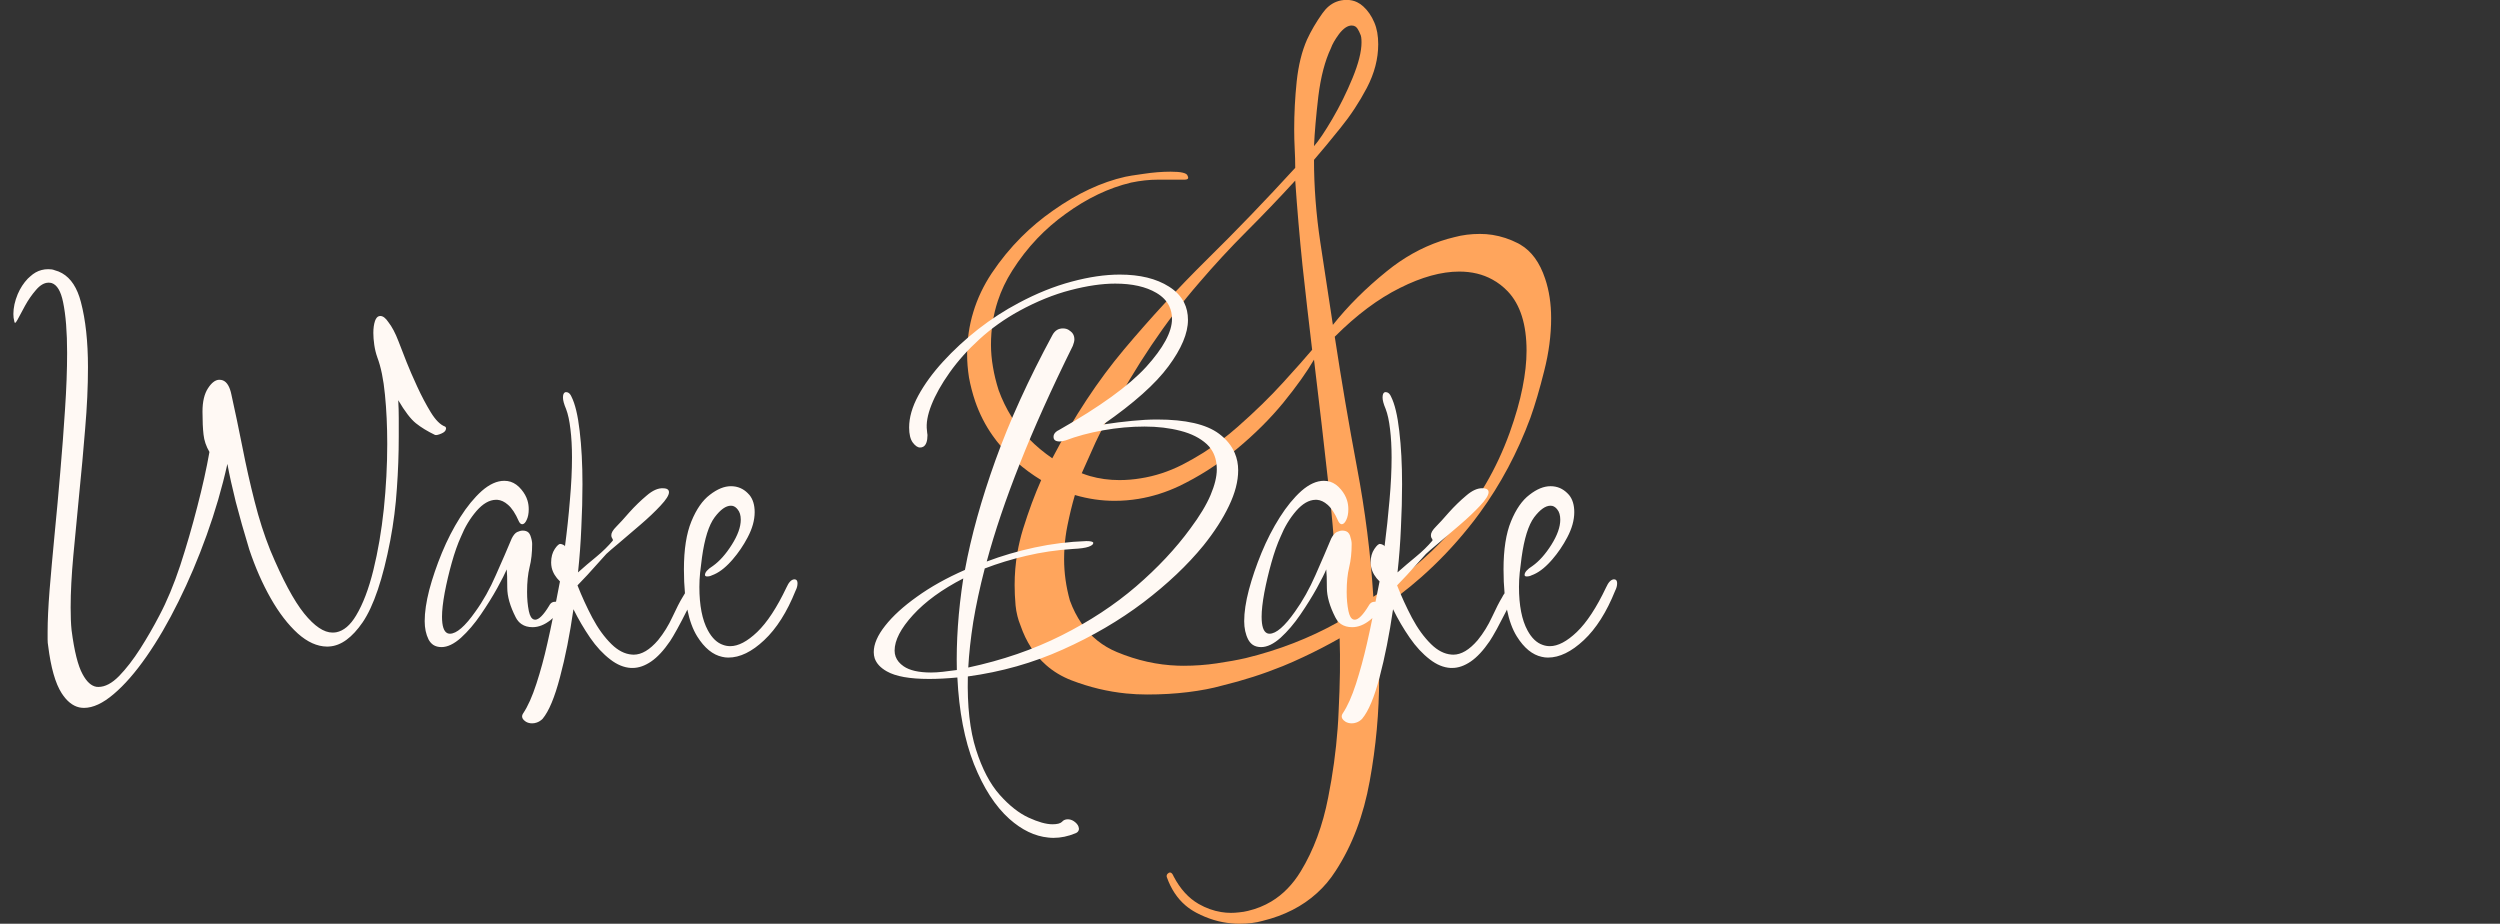 <svg width="241" height="89.051" viewBox="0 0 241 89.051" fill="none" xmlns="http://www.w3.org/2000/svg" xmlns:xlink="http://www.w3.org/1999/xlink">
	<rect x="0" y="0" width="241" height="89.051" fill="#333333" stroke="none"/>
	<desc>
			Created with Pixso.
	</desc>
	<defs/>
	<rect id="Color=Color Light" width="241" height="83" transform="translate(0 1.771)" fill="#FFFFFF" fill-opacity="0"/>
	<path id="&amp;" d="M118.7 89.01Q119.07 89.05 119.44 89.05Q120.76 89.05 121.72 88.77Q124.86 88 126.96 86.09Q127.99 85.16 128.76 83.95Q131.14 80.3 132.04 75.3Q132.95 70.3 132.95 65.35Q132.95 63.72 132.86 62.11Q132.77 60.49 132.67 58.95Q134.97 57.44 137.02 55.63Q139.46 53.47 141.53 50.9Q142.11 50.19 142.64 49.46Q145.67 45.3 147.53 40.28Q148.21 38.37 148.86 35.76Q149.53 33.14 149.53 30.67Q149.53 28.58 148.95 26.86Q148.17 24.52 146.56 23.58Q146.46 23.52 146.35 23.46Q145.14 22.84 143.86 22.64Q143.28 22.55 142.67 22.55Q141.35 22.55 140.21 22.86Q139.53 23.02 138.88 23.24Q136.1 24.18 133.67 26.16Q130.67 28.58 128.49 31.32Q127.9 27.41 127.28 23.37Q126.67 19.32 126.67 15.41Q127.81 14.09 129.23 12.32Q130.67 10.55 131.77 8.46Q132.86 6.37 132.86 4.27Q132.86 3.04 132.49 2.18Q132.09 1.23 131.42 0.62Q131.15 0.37 130.84 0.22Q130.38 -0.01 129.81 -0.01Q129.27 -0.01 128.8 0.18Q128.05 0.48 127.49 1.27Q126.58 2.55 126 3.81Q125.25 5.51 125 7.86Q124.76 10.18 124.76 12.46Q124.76 13.41 124.81 14.37Q124.86 15.32 124.86 16.18Q120.58 20.86 116.37 25Q112.18 29.14 108.37 33.67Q104.58 38.18 101.44 44.18Q98.99 42.5 97.52 40.19Q96.77 38.99 96.27 37.62Q95.9 36.46 95.72 35.37Q95.53 34.28 95.53 33.23Q95.53 31.01 96.19 29.01Q96.69 27.49 97.58 26.09Q98.64 24.41 99.99 22.99Q101.23 21.69 102.72 20.62Q105.81 18.37 109.04 17.6Q110.39 17.32 111.62 17.32L114.18 17.32Q114.45 17.32 114.52 17.21Q114.57 17.11 114.49 16.95Q114.48 16.95 114.48 16.94Q114.38 16.55 112.86 16.55Q111.62 16.55 110.23 16.76Q108.86 16.95 108.48 17.04Q105.04 17.81 101.51 20.3Q99.86 21.45 98.46 22.85Q96.87 24.44 95.6 26.34Q94.42 28.12 93.83 30.07Q93.23 32.03 93.23 34.18Q93.23 35.23 93.41 36.39Q93.62 37.53 94 38.67Q94.63 40.5 95.71 42.02Q96.08 42.55 96.51 43.04Q97.21 43.84 98 44.54Q99.1 45.51 100.37 46.28Q99.44 48.37 98.62 51Q98.27 52.14 98.07 53.3Q97.81 54.83 97.81 56.39Q97.81 57.32 97.9 58.35Q97.95 58.88 98.08 59.39Q98.19 59.84 98.37 60.28Q99.19 62.66 100.84 64.11Q101.89 65.04 103.28 65.58Q105.88 66.58 108.56 66.85Q109.56 66.95 110.58 66.95Q112.67 66.95 114.53 66.72Q116.39 66.49 117.81 66.09Q120.86 65.35 123.67 64.21Q124.67 63.8 125.64 63.34Q127.42 62.51 129.14 61.53Q129.25 64.49 129.04 68.63Q129.01 69.42 128.95 70.21Q128.7 73.55 128.04 76.86Q127.25 80.95 125.39 84Q124.24 85.89 122.56 86.9Q121.53 87.52 120.3 87.81Q119.9 87.91 119.46 87.95Q119.04 88 118.67 88Q118.18 88 117.71 87.92Q116.6 87.74 115.55 87.14Q114.09 86.3 113.14 84.49Q113 84.14 112.82 84.11Q112.75 84.1 112.67 84.14Q112.52 84.23 112.48 84.36Q112.44 84.46 112.49 84.58Q113.09 86.26 114.28 87.28Q114.76 87.69 115.35 88Q116.99 88.86 118.7 89.01ZM128.44 11.46Q127.35 13.32 126.67 14.09Q126.76 12.09 127.09 9.27Q127.44 6.46 128.3 4.65Q128.49 4.09 129.09 3.27Q129.72 2.46 130.3 2.46Q130.5 2.46 130.65 2.55Q130.77 2.63 130.86 2.76Q131.04 3.04 131.14 3.32Q131.25 3.51 131.25 4.09Q131.25 5.41 130.39 7.51Q129.53 9.6 128.44 11.46ZM109.96 46.11Q108.95 46.28 107.9 46.28Q106.43 46.28 105.06 45.89Q104.66 45.77 104.28 45.62Q104.95 44.09 105.6 42.67Q106.28 41.23 107.04 39.9Q108.86 36.46 111 33.28Q113.14 30.09 115.62 27.23Q117.81 24.67 120.18 22.3L120.18 22.3Q122.58 19.9 124.86 17.41Q125.14 21.51 125.56 25.58Q126 29.62 126.49 33.72Q125.53 34.86 123.67 36.9Q121.81 38.95 119.32 41.14Q117.75 42.53 115.99 43.65Q115 44.27 113.95 44.81Q112.01 45.79 109.96 46.11ZM139.69 51.42Q136.5 54.9 132.39 57.53Q132 51.32 130.81 45.04Q129.63 38.76 128.67 32.46Q131.81 29.32 134.95 27.76Q138.09 26.18 140.67 26.18Q142.48 26.18 143.87 26.95Q144.68 27.39 145.35 28.09Q147.16 30 147.16 33.81Q147.16 35.42 146.77 37.37Q146.39 39.32 145.53 41.72Q143.63 46.95 140.23 50.81Q139.96 51.12 139.69 51.42ZM117.28 63.95Q115.72 64.18 114.09 64.18Q113.81 64.18 113.54 64.17Q110.58 64.07 107.67 62.86Q106.64 62.43 105.8 61.76Q104.05 60.36 103.14 57.9Q102.58 55.9 102.58 53.9Q102.58 53.33 102.62 52.75Q102.69 51.71 102.9 50.67Q103.23 49.04 103.62 47.72Q105.53 48.28 107.44 48.28Q108.61 48.28 109.76 48.09Q111.76 47.76 113.67 46.86Q115.08 46.18 116.39 45.35Q117.87 44.41 119.23 43.28Q121.81 41.14 123.72 38.81Q125.63 36.46 126.67 34.67Q127.44 41.04 128.14 47.39Q128.86 53.72 128.95 60Q124.86 62.28 120.09 63.44Q118.86 63.72 117.28 63.95Z" fill="#FFA55C" fill-opacity="1" fill-rule="evenodd"/>
	<path id="Wake Bake" d="M7.63 68.19Q7.86 68.24 8.1 68.24Q9.4 68.24 10.96 66.91Q12.51 65.6 14.12 63.29Q15.73 60.98 17.21 57.98Q18.7 54.98 19.92 51.59Q21.15 48.18 21.92 44.72Q22.21 46.3 22.73 48.39Q23.27 50.47 24.03 52.97Q24.9 55.57 26.1 57.68Q27.3 59.79 28.71 61.07Q30.1 62.31 31.51 62.33Q31.54 62.33 31.57 62.33Q31.67 62.33 31.77 62.32Q33.44 62.2 34.96 59.99Q36.56 57.63 37.62 52.11Q38.1 49.57 38.26 47.07Q38.44 44.58 38.44 42.08L38.44 40.32Q38.44 39.43 38.39 38.58Q39.35 40.21 40.09 40.8Q40.84 41.4 41.94 41.93Q42.13 41.98 42.56 41.79Q42.93 41.63 42.98 41.4Q43 41.35 43 41.31Q43 41.2 42.94 41.15Q42.92 41.13 42.9 41.12Q42.22 40.87 41.53 39.75Q40.84 38.62 40.21 37.25Q39.58 35.88 39.2 34.92Q38.87 34.07 38.41 32.89Q37.96 31.71 37.43 31.04Q37.04 30.46 36.66 30.46Q36.59 30.46 36.53 30.48Q36.29 30.55 36.15 30.94Q35.99 31.42 35.99 32.1Q35.99 32.62 36.08 33.25Q36.17 33.87 36.37 34.44Q36.9 35.84 37.11 38.05Q37.33 40.25 37.33 42.8Q37.33 45.87 37 49.07Q36.66 52.25 35.99 54.97Q35.32 57.68 34.33 59.33Q33.49 60.74 32.42 60.95Q32.24 60.98 32.05 60.98Q30.81 60.98 29.32 59.14Q27.83 57.29 26.05 53.03Q25.18 50.86 24.54 48.32Q23.89 45.77 23.37 43.11Q22.84 40.44 22.31 38.05Q22.08 36.91 21.49 36.67Q21.33 36.61 21.15 36.61Q21.13 36.61 21.11 36.61Q20.56 36.64 20.05 37.43Q19.52 38.24 19.52 39.68Q19.52 41.03 19.62 41.89Q19.71 42.75 20.19 43.57Q19.77 45.96 19.02 48.84Q18.28 51.73 17.37 54.52Q16.45 57.29 15.35 59.36Q14.53 60.94 13.52 62.53Q12.51 64.11 11.48 65.17Q10.45 66.22 9.49 66.22Q9.39 66.22 9.3 66.21Q8.55 66.09 7.96 64.99Q7.29 63.77 6.9 60.75Q6.85 60.27 6.83 59.72Q6.81 59.17 6.81 58.55Q6.81 56.38 7.07 53.55Q7.33 50.72 7.64 47.58Q7.96 44.43 8.21 41.31Q8.48 38.19 8.48 35.4Q8.48 31.71 7.8 29.12Q7.27 27.07 5.99 26.34Q5.66 26.15 5.27 26.05Q5.12 25.99 4.98 25.97Q4.84 25.95 4.64 25.95Q4.31 25.95 4.01 26.03Q3.42 26.18 2.91 26.65Q2.79 26.75 2.68 26.86Q2.08 27.49 1.71 28.35Q1.29 29.36 1.29 30.27Q1.29 30.46 1.31 30.63Q1.33 30.8 1.38 30.98Q1.4 31.11 1.44 31.12Q1.52 31.14 1.69 30.82Q1.96 30.32 2.41 29.48Q2.87 28.64 3.47 27.95Q4.05 27.27 4.65 27.25Q4.67 27.25 4.69 27.25Q4.85 27.25 4.99 27.29Q5.76 27.55 6.08 29.12Q6.47 30.98 6.47 34.02Q6.47 36.46 6.27 39.43Q6.08 42.41 5.81 45.52Q5.55 48.61 5.26 51.54Q4.98 54.46 4.78 56.88Q4.59 59.31 4.59 60.89L4.59 61.64Q4.59 61.99 4.64 62.24Q5.03 65.4 5.94 66.82Q6.68 67.97 7.63 68.19ZM101.05 80.74Q101.3 80.77 101.56 80.77Q102.61 80.77 103.67 80.33Q103.9 80.24 103.97 80.07Q104.01 79.99 104.01 79.9Q104.01 79.87 104 79.83Q103.97 79.54 103.67 79.28Q103.38 79.03 103.07 78.99Q103.01 78.98 102.95 78.98Q102.66 78.98 102.47 79.13Q102.42 79.17 102.37 79.23Q102.13 79.46 101.46 79.46Q100.55 79.46 99.16 78.82Q97.76 78.18 96.37 76.62Q94.98 75.06 94.09 72.27Q93.2 69.48 93.3 65.21Q98.15 64.55 102.44 62.62Q106.74 60.7 110.22 58.07Q113.7 55.42 116.01 52.59Q117.59 50.62 118.47 48.77Q119.36 46.92 119.36 45.34Q119.36 44.44 119.03 43.67Q118.58 42.61 117.51 41.81Q115.67 40.44 111.54 40.44Q110.43 40.44 109.13 40.57Q107.84 40.69 106.35 40.92Q110.77 37.85 112.64 35.31Q114.52 32.77 114.52 30.84Q114.52 29.91 114.15 29.17Q113.69 28.26 112.69 27.63Q110.86 26.47 107.95 26.47Q105.82 26.47 103.3 27.15Q100.79 27.82 98.19 29.21Q96.18 30.27 94.3 31.73Q92.43 33.2 90.92 34.85Q89.41 36.5 88.52 38.14Q87.64 39.77 87.64 41.21Q87.64 42.18 87.99 42.66Q88.35 43.14 88.69 43.14Q88.88 43.14 89.01 43.06Q89.41 42.82 89.41 41.93Q89.41 41.84 89.38 41.72Q89.36 41.6 89.36 41.5Q89.22 40.49 89.79 39.04Q90.37 37.57 91.54 35.92Q92.72 34.25 94.42 32.7Q96.13 31.14 98.24 29.98Q100.79 28.59 103.19 27.97Q105.59 27.34 107.51 27.34Q109.96 27.34 111.47 28.23Q112.34 28.74 112.71 29.5Q112.98 30.06 112.98 30.75Q112.98 32.62 110.49 35.37Q107.99 38.1 102.09 41.45Q101.7 41.63 101.59 41.92Q101.56 42.02 101.56 42.13Q101.56 42.27 101.63 42.37Q101.76 42.56 102.18 42.56Q102.32 42.56 102.71 42.46Q104.34 41.84 106.35 41.48Q108.37 41.12 110.34 41.12Q112.21 41.12 113.79 41.53Q115.37 41.93 116.34 42.82Q116.59 43.05 116.77 43.33Q117.3 44.11 117.3 45.25Q117.3 46.3 116.7 47.72Q116.1 49.14 114.75 50.95Q112.64 53.84 109.52 56.53Q106.4 59.21 102.34 61.25Q98.29 63.29 93.34 64.35Q93.45 62.33 93.82 59.96Q94.21 57.59 94.93 54.8Q96.8 54.08 98.93 53.58Q101.08 53.07 103.42 52.92Q104.49 52.87 104.93 52.71Q105.38 52.55 105.39 52.36Q105.39 52.35 105.39 52.35Q105.39 52.33 105.39 52.32Q105.34 52.16 104.72 52.16Q102.18 52.25 99.73 52.78Q97.28 53.31 95.12 54.13Q96.27 49.85 98.31 44.7Q100.35 39.54 103.42 33.34Q103.57 32.95 103.57 32.72Q103.57 32.42 103.44 32.2Q103.36 32.06 103.23 31.96Q103.02 31.77 102.78 31.7Q102.63 31.66 102.47 31.66Q102.15 31.66 101.91 31.8Q101.64 31.96 101.46 32.29Q98.01 38.67 95.96 44.37Q93.92 50.05 93.02 54.94Q90.37 56.1 88.4 57.52Q86.43 58.92 85.33 60.32Q84.23 61.71 84.23 62.86Q84.23 63.18 84.32 63.46Q84.58 64.21 85.49 64.72Q86.77 65.45 89.56 65.45Q90.8 65.45 92.29 65.31Q92.53 70.21 93.89 73.66Q95.27 77.12 97.3 78.94Q99.11 80.55 101.05 80.74ZM50.69 69.57Q50.95 69.73 51.3 69.73Q51.52 69.73 51.72 69.66Q52.04 69.56 52.31 69.29Q53.22 68.19 53.98 65.29Q54.76 62.38 55.28 58.73Q56 60.18 56.89 61.48Q57.78 62.77 58.83 63.57Q59.81 64.33 60.82 64.39Q60.91 64.39 60.99 64.39Q61.86 64.39 62.77 63.77Q63.68 63.15 64.6 61.8Q64.83 61.46 65.29 60.63Q65.75 59.79 66.23 58.83Q66.25 58.79 66.26 58.76Q66.58 60.34 67.21 61.35Q68.26 63.03 69.62 63.32Q69.91 63.39 70.21 63.39Q71.89 63.39 73.67 61.71Q75.45 60.04 76.69 56.95Q76.88 56.58 76.88 56.24Q76.88 55.99 76.76 55.9Q76.69 55.85 76.6 55.85Q76.57 55.85 76.54 55.85Q76.14 55.9 75.82 56.62Q74.43 59.55 72.99 60.93Q71.56 62.29 70.4 62.29Q70.04 62.29 69.71 62.17Q68.84 61.88 68.24 60.77Q67.42 59.26 67.42 56.58Q67.42 55.9 67.49 55.21Q67.57 54.5 67.67 53.74Q68.05 51 68.89 49.87Q69.73 48.75 70.46 48.75Q70.55 48.75 70.64 48.77Q70.9 48.84 71.11 49.11Q71.41 49.46 71.41 50.1Q71.41 51.15 70.54 52.52Q69.68 53.88 68.72 54.56Q67.96 55.04 67.96 55.42Q67.96 55.48 67.99 55.51Q68.04 55.57 68.15 55.57Q68.43 55.57 68.63 55.46Q69.54 55.14 70.47 54.11Q70.55 54.02 70.63 53.93Q71.46 52.97 72.07 51.81Q72.75 50.53 72.75 49.37Q72.75 48.34 72.25 47.72Q72.17 47.62 72.07 47.53Q71.76 47.22 71.37 47.05Q70.95 46.87 70.46 46.87Q69.5 46.87 68.43 47.7Q67.37 48.5 66.65 50.26Q65.93 52.01 65.93 54.89Q65.93 56.13 66.03 57.19Q65.92 57.35 65.79 57.59Q65.41 58.21 64.83 59.46Q64.26 60.7 63.44 61.71Q62.24 63.11 61.09 63.11Q61 63.11 60.9 63.1Q59.89 63.02 58.95 62.1Q57.92 61.09 57.1 59.55Q56.29 58.01 55.67 56.43L56.63 55.42L58.45 53.4Q58.74 53.12 59.68 52.34Q60.61 51.54 61.74 50.58Q62.86 49.62 63.67 48.75Q64.49 47.88 64.49 47.45Q64.49 47.34 64.44 47.26Q64.32 47.07 63.92 47.07Q63.2 47.03 62.34 47.77Q61.47 48.5 60.67 49.39Q59.89 50.29 59.41 50.77Q58.93 51.25 58.93 51.59Q58.93 51.77 59 51.87Q59.06 51.94 59.08 52.03Q59.08 52.05 59.08 52.07L59.08 52.11Q58.4 52.92 57.49 53.67Q56.58 54.41 55.72 55.18Q55.95 53.03 56.04 50.85Q56.15 48.66 56.15 46.69Q56.15 43.8 55.88 41.55Q55.62 39.29 55.09 38.24Q54.94 37.89 54.7 37.82Q54.64 37.8 54.57 37.8Q54.5 37.8 54.45 37.83Q54.27 37.93 54.27 38.33Q54.27 38.72 54.57 39.43Q54.85 40.16 54.99 41.37Q55.14 42.56 55.14 44.1Q55.14 45.96 54.94 48.2Q54.76 50.43 54.46 52.69Q54.46 52.68 54.46 52.67Q54.45 52.59 54.3 52.52Q54.13 52.44 54.04 52.44Q53.84 52.39 53.48 52.92Q53.13 53.45 53.13 54.22Q53.13 54.47 53.18 54.71Q53.34 55.43 53.98 56.05Q53.86 56.64 53.6 58.01Q53.55 58.01 53.51 58.01Q53.35 58.01 53.23 58.07Q53.05 58.17 52.94 58.39Q52.12 59.74 51.59 59.74Q51.52 59.74 51.47 59.72Q51.13 59.62 50.98 58.91Q50.81 58.07 50.81 57.06Q50.81 55.66 51.05 54.68Q51.3 53.7 51.3 52.44Q51.3 52.11 51.13 51.63Q51.06 51.44 50.93 51.32Q50.73 51.15 50.39 51.15Q50.15 51.15 49.85 51.29Q49.57 51.43 49.33 51.91Q48.71 53.4 47.81 55.42Q46.94 57.43 45.82 58.97Q44.33 61.09 43.37 61.09Q43.24 61.09 43.13 61.04Q42.61 60.8 42.61 59.45Q42.61 58.55 42.87 57.13Q43.14 55.71 43.55 54.25Q43.96 52.78 44.44 51.73Q45.01 50.33 45.94 49.25Q46.86 48.2 47.8 48.18Q47.82 48.18 47.84 48.18Q47.89 48.18 47.94 48.18Q48.47 48.22 48.97 48.66Q49.53 49.14 50.01 50.24Q50.13 50.5 50.3 50.53Q50.32 50.53 50.33 50.53Q50.35 50.53 50.38 50.53Q50.6 50.5 50.77 50.12Q50.97 49.71 50.97 49.09Q50.97 48.65 50.85 48.25Q50.68 47.69 50.26 47.19Q49.8 46.63 49.22 46.44Q48.93 46.35 48.61 46.35Q47.56 46.35 46.44 47.33Q45.34 48.32 44.36 49.87Q43.37 51.43 42.6 53.29Q41.84 55.14 41.38 56.87Q40.94 58.59 40.94 59.88Q40.94 60.89 41.31 61.64Q41.49 61.98 41.77 62.17Q42.1 62.38 42.56 62.38Q43.43 62.38 44.44 61.48Q45.45 60.56 46.35 59.24Q47.26 57.91 47.93 56.7Q48.61 55.46 48.85 54.89Q48.9 55.37 48.9 56.65Q48.9 57.91 49.71 59.5Q49.92 59.92 50.27 60.16Q50.7 60.46 51.34 60.46Q52.21 60.46 53.08 59.77Q53.19 59.67 53.29 59.58Q53.06 60.74 52.76 62.05Q52.31 64.07 51.71 65.91Q51.11 67.76 50.43 68.77Q50.3 68.97 50.34 69.15Q50.37 69.3 50.51 69.43Q50.6 69.51 50.69 69.57ZM129.7 69.57Q129.96 69.73 130.31 69.73Q130.53 69.73 130.73 69.66Q131.05 69.56 131.31 69.29Q132.23 68.19 132.99 65.29Q133.76 62.38 134.29 58.73Q135 60.18 135.9 61.48Q136.79 62.77 137.84 63.57Q138.82 64.33 139.83 64.39Q139.91 64.39 140 64.39Q140.87 64.39 141.78 63.77Q142.69 63.15 143.61 61.8Q143.84 61.46 144.3 60.63Q144.75 59.79 145.24 58.83Q145.25 58.79 145.27 58.76Q145.59 60.34 146.22 61.35Q147.27 63.03 148.63 63.32Q148.92 63.39 149.22 63.39Q150.89 63.39 152.68 61.71Q154.46 60.04 155.7 56.95Q155.89 56.58 155.89 56.24Q155.89 55.99 155.77 55.9Q155.7 55.85 155.61 55.85Q155.58 55.85 155.55 55.85Q155.15 55.9 154.83 56.62Q153.44 59.55 152 60.93Q150.57 62.29 149.41 62.29Q149.05 62.29 148.72 62.17Q147.85 61.88 147.25 60.77Q146.43 59.26 146.43 56.58Q146.43 55.9 146.5 55.21Q146.58 54.5 146.68 53.74Q147.06 51 147.89 49.87Q148.74 48.75 149.47 48.75Q149.56 48.75 149.65 48.77Q149.91 48.84 150.12 49.11Q150.41 49.46 150.41 50.1Q150.41 51.15 149.55 52.52Q148.69 53.88 147.73 54.56Q146.97 55.04 146.97 55.42Q146.97 55.48 147 55.51Q147.04 55.57 147.16 55.57Q147.44 55.57 147.64 55.46Q148.55 55.14 149.48 54.11Q149.56 54.02 149.64 53.93Q150.47 52.97 151.08 51.81Q151.76 50.53 151.76 49.37Q151.76 48.34 151.26 47.72Q151.18 47.62 151.08 47.53Q150.76 47.22 150.38 47.05Q149.96 46.87 149.47 46.87Q148.5 46.87 147.44 47.7Q146.38 48.5 145.66 50.26Q144.94 52.01 144.94 54.89Q144.94 56.13 145.04 57.19Q144.92 57.35 144.8 57.59Q144.42 58.21 143.84 59.46Q143.27 60.7 142.45 61.71Q141.25 63.11 140.1 63.11Q140 63.11 139.91 63.1Q138.9 63.02 137.96 62.1Q136.93 61.09 136.11 59.55Q135.3 58.01 134.68 56.43L135.64 55.42L137.46 53.4Q137.75 53.12 138.69 52.34Q139.62 51.54 140.75 50.58Q141.87 49.62 142.68 48.75Q143.5 47.88 143.5 47.45Q143.5 47.34 143.45 47.26Q143.33 47.07 142.93 47.07Q142.21 47.03 141.35 47.77Q140.48 48.5 139.68 49.39Q138.9 50.29 138.42 50.77Q137.94 51.25 137.94 51.59Q137.94 51.77 138 51.87Q138.07 51.94 138.09 52.03Q138.09 52.05 138.09 52.07L138.09 52.11Q137.41 52.92 136.49 53.67Q135.59 54.41 134.72 55.18Q134.96 53.03 135.05 50.85Q135.16 48.66 135.16 46.69Q135.16 43.8 134.89 41.55Q134.63 39.29 134.1 38.24Q133.95 37.89 133.71 37.82Q133.64 37.8 133.58 37.8Q133.51 37.8 133.45 37.83Q133.28 37.93 133.28 38.33Q133.28 38.72 133.58 39.43Q133.86 40.16 134 41.37Q134.15 42.56 134.15 44.1Q134.15 45.96 133.95 48.2Q133.76 50.43 133.47 52.69Q133.47 52.68 133.47 52.67Q133.46 52.59 133.31 52.52Q133.14 52.44 133.05 52.44Q132.85 52.39 132.49 52.92Q132.13 53.45 132.13 54.22Q132.13 54.47 132.19 54.71Q132.35 55.43 132.99 56.05Q132.87 56.64 132.6 58.01Q132.56 58.01 132.52 58.01Q132.36 58.01 132.24 58.07Q132.06 58.17 131.94 58.39Q131.12 59.74 130.6 59.74Q130.53 59.74 130.47 59.72Q130.14 59.62 129.99 58.91Q129.82 58.07 129.82 57.06Q129.82 55.66 130.06 54.68Q130.3 53.7 130.3 52.44Q130.3 52.11 130.14 51.63Q130.07 51.44 129.94 51.32Q129.74 51.15 129.4 51.15Q129.16 51.15 128.86 51.29Q128.58 51.43 128.33 51.91Q127.71 53.4 126.82 55.42Q125.94 57.43 124.83 58.97Q123.34 61.09 122.38 61.09Q122.25 61.09 122.14 61.04Q121.62 60.8 121.62 59.45Q121.62 58.55 121.88 57.13Q122.15 55.71 122.56 54.25Q122.97 52.78 123.45 51.73Q124.02 50.33 124.95 49.25Q125.87 48.2 126.81 48.18Q126.83 48.18 126.85 48.18Q126.9 48.18 126.95 48.18Q127.48 48.22 127.98 48.66Q128.53 49.14 129.01 50.24Q129.14 50.5 129.31 50.53Q129.32 50.53 129.34 50.53Q129.36 50.53 129.38 50.53Q129.6 50.5 129.78 50.12Q129.98 49.71 129.98 49.09Q129.98 48.65 129.86 48.25Q129.69 47.69 129.27 47.19Q128.81 46.63 128.23 46.44Q127.94 46.35 127.62 46.35Q126.57 46.35 125.45 47.33Q124.35 48.32 123.37 49.87Q122.38 51.43 121.61 53.29Q120.85 55.14 120.39 56.87Q119.94 58.59 119.94 59.88Q119.94 60.89 120.32 61.64Q120.5 61.98 120.78 62.17Q121.11 62.38 121.57 62.38Q122.44 62.38 123.45 61.48Q124.46 60.56 125.36 59.24Q126.27 57.91 126.94 56.7Q127.62 55.46 127.85 54.89Q127.91 55.37 127.91 56.65Q127.91 57.91 128.72 59.5Q128.93 59.92 129.27 60.16Q129.71 60.46 130.35 60.46Q131.22 60.46 132.08 59.77Q132.2 59.67 132.3 59.58Q132.07 60.74 131.77 62.05Q131.31 64.07 130.72 65.91Q130.12 67.76 129.44 68.77Q129.31 68.97 129.35 69.15Q129.38 69.3 129.52 69.43Q129.61 69.51 129.7 69.57ZM90.89 64.76Q90.27 64.83 89.75 64.83Q87.98 64.83 87.11 64.23Q86.54 63.84 86.34 63.3Q86.24 63.03 86.24 62.72Q86.24 61.23 88.01 59.29Q89.79 57.34 92.86 55.76Q92.49 58.16 92.34 60.37Q92.19 62.58 92.24 64.59Q91.53 64.69 90.89 64.76Z" fill="#FFF9F4" fill-opacity="1" fill-rule="evenodd"/>
</svg>

